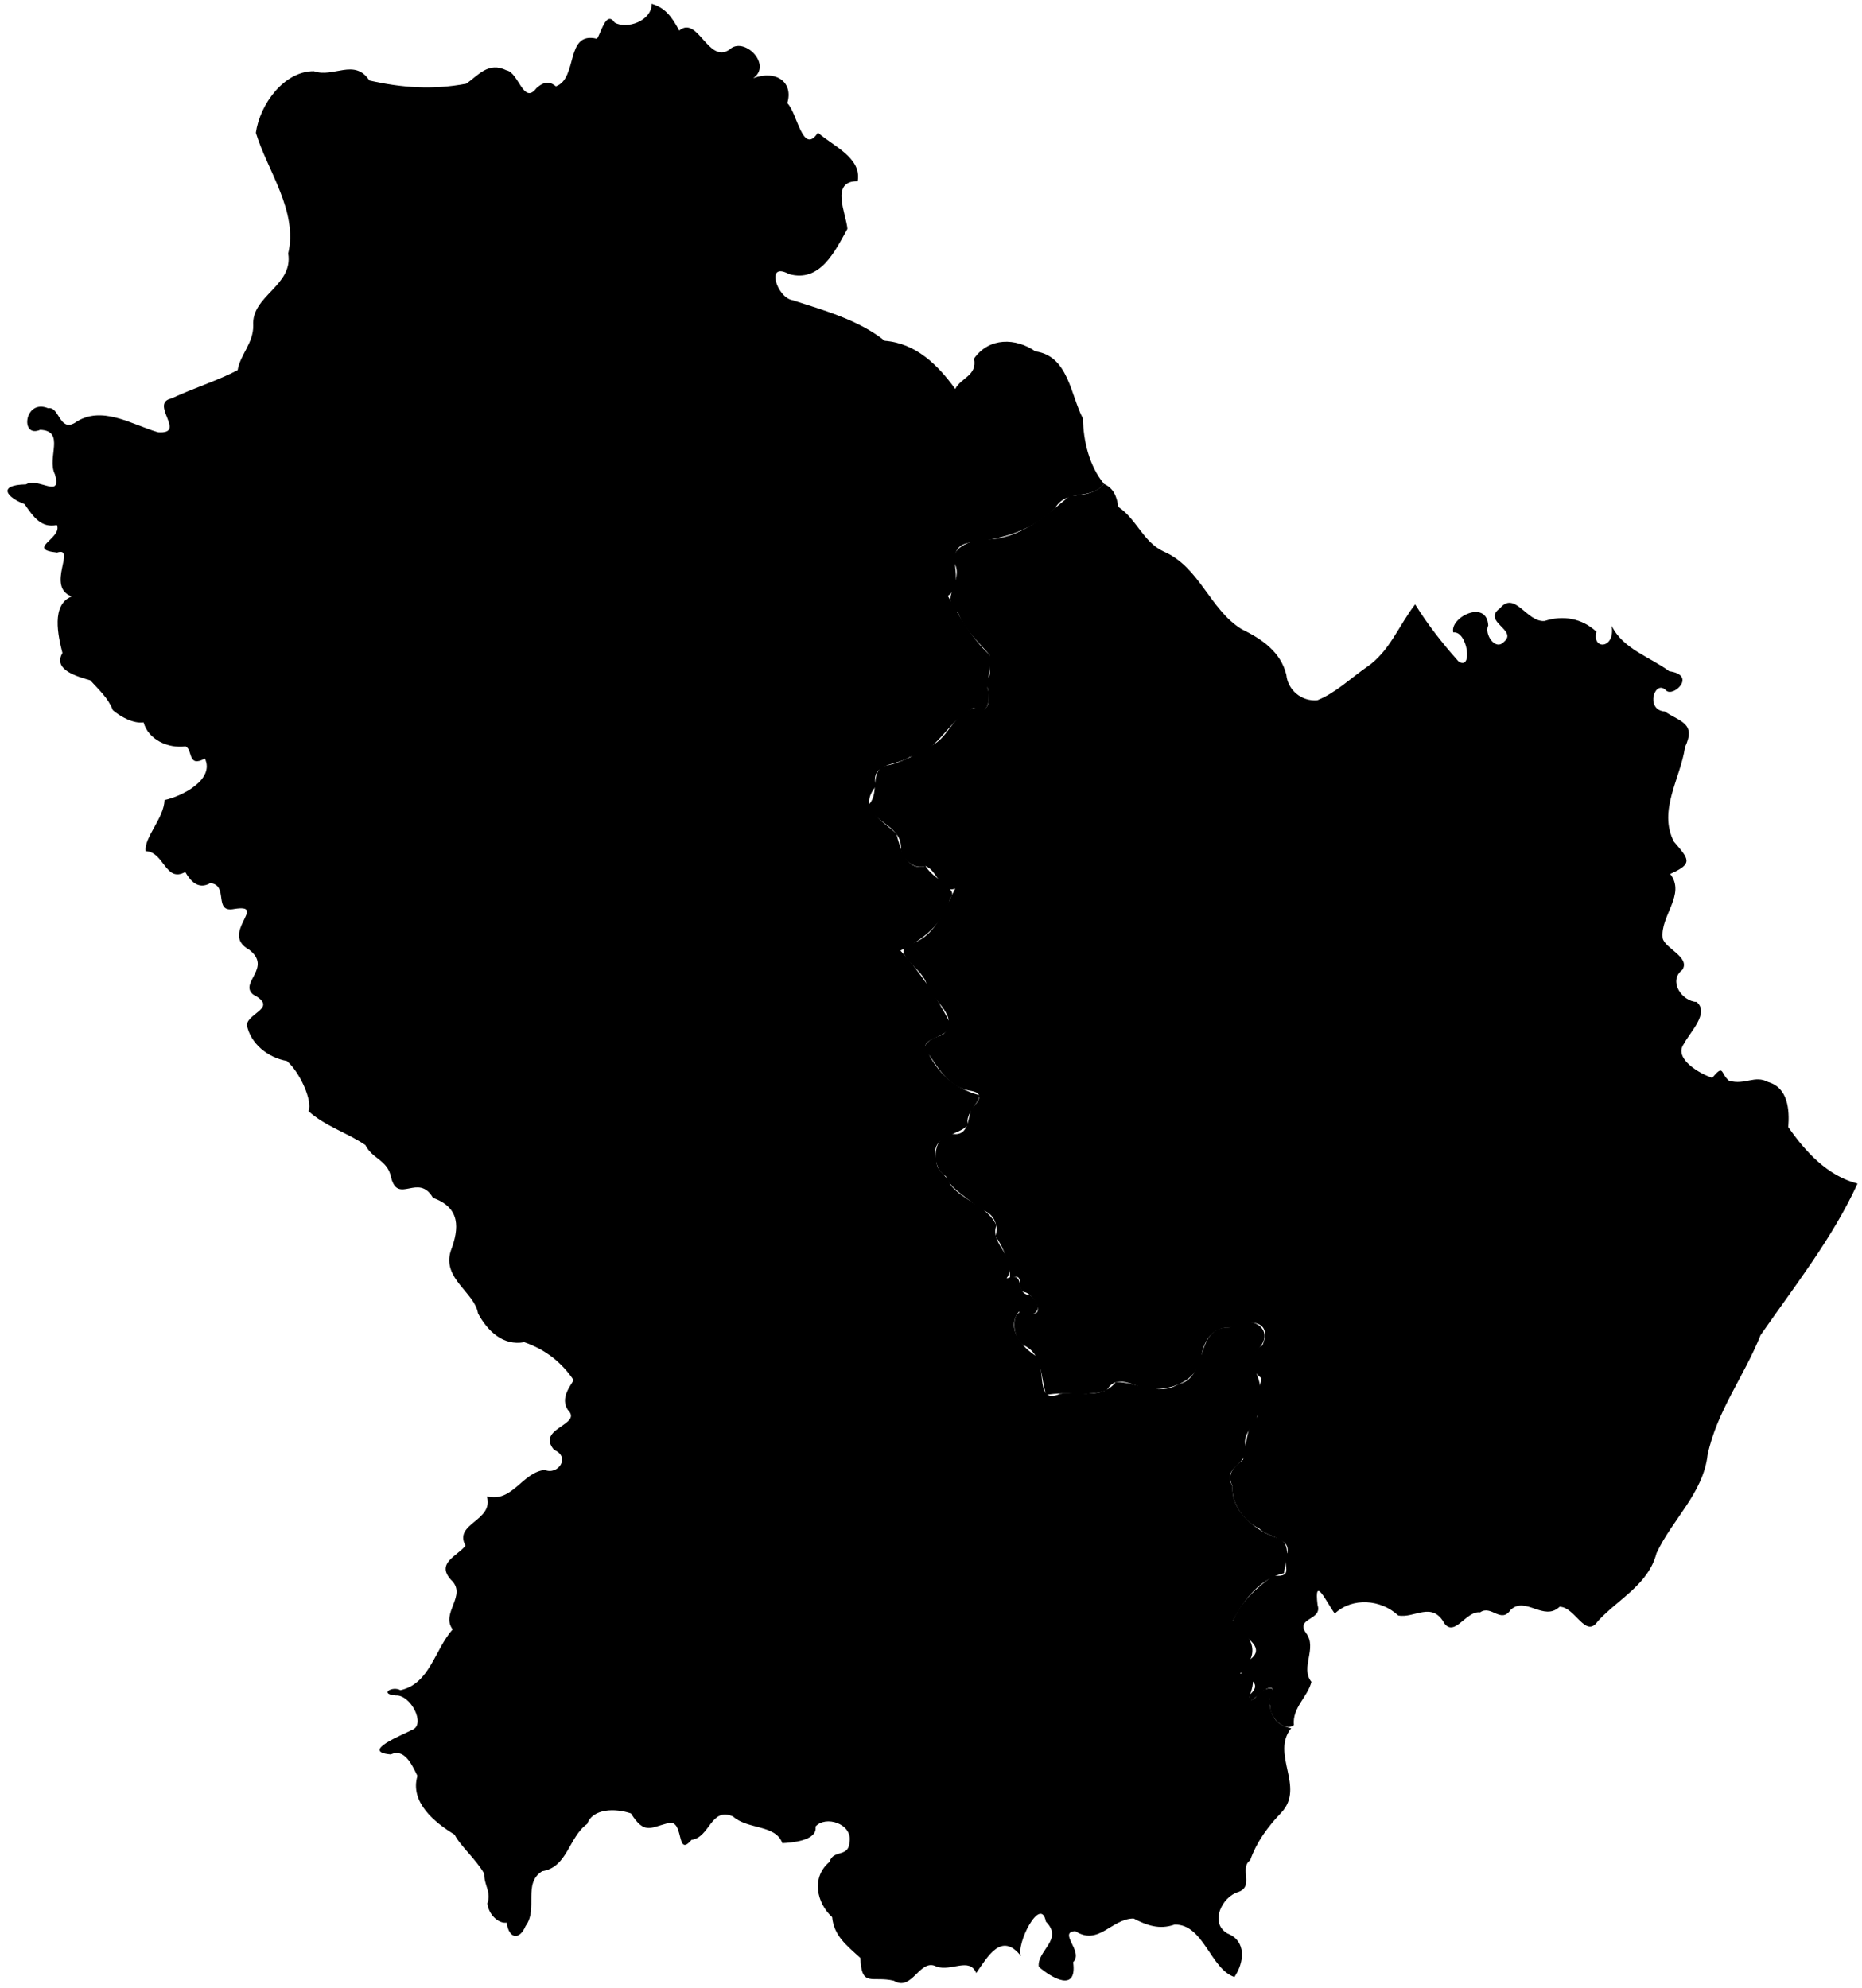 <svg
   xmlns="http://www.w3.org/2000/svg"
   version="1.1"
   id="basilicata"
   viewBox="0 0 489 522"
   aria-label="Map of Basilicata - Italy"
   >
  <path
     id="potenza"
     name="Potenza"
     d="m 339.084,453.842 c -5.419,6.797 3.72,15.347 -2.532,22.097 -3.619,3.768 -6.599,7.861 -8.229,12.571 -2.974,2.077 1.213,6.963 -3.259,8.376 -4.076,1.252 -7.52,8.026 -2.742,10.832 5.087,1.994 4.482,7.559 1.866,11.451 -6.285,-2.068 -8.076,-13.931 -15.723,-13.767 -4.01,1.416 -7.32,0.185 -10.755,-1.593 -5.796,0.033 -9.236,7.279 -15.309,3.305 -4.656,0.275 2.27,5.397 -0.571,8.158 1.115,8.145 -5.689,4.102 -9.027,1.215 -0.545,-4.241 6.59,-7.145 1.872,-11.86 -1.353,-7.08 -8.003,6.05 -6.518,9.074 -5.142,-6.529 -8.731,0.088 -11.78,4.43 -1.787,-4.265 -6.53,-0.346 -10.41,-1.691 -4.45,-2.384 -6.326,6.71 -11.244,3.701 -5.743,-1.36 -8.477,1.927 -8.773,-5.971 -3.698,-3.364 -6.941,-5.865 -7.411,-10.723 -4.112,-3.768 -5.53,-10.505 -0.667,-14.533 0.952,-3.342 5.077,-0.997 5.237,-5.289 0.745,-4.734 -6.326,-6.963 -8.941,-3.956 0.612,3.75 -6.486,4.247 -8.701,4.35 -1.814,-4.941 -9.058,-3.511 -12.952,-7 -5.858,-2.587 -6.038,5.485 -10.898,6.133 -4.297,5.049 -1.644,-6.118 -6.536,-4.292 -4.288,1.116 -5.924,2.866 -9.376,-2.647 -4.119,-1.423 -10.037,-1.33 -11.496,2.752 -4.89,3.494 -5.141,11.386 -11.829,12.422 -5.136,3.212 -1,9.891 -4.342,14.382 -1.646,3.881 -4.425,3.333 -4.971,-0.882 -2.073,0.332 -4.723,-2.002 -5.081,-5.038 1.127,-2.921 -0.904,-4.819 -0.811,-7.783 -2.118,-3.817 -6.371,-7.374 -7.779,-10.278 -5.2,-3.152 -11.829,-8.499 -9.766,-15.435 -1.455,-2.917 -3.357,-7.304 -7.014,-5.633 -8.229,-0.724 3.285,-5.195 5.641,-6.477 3.639,-1.349 -0.382,-9.254 -4.336,-9.009 -4.519,-0.391 -0.839,-2.574 1.233,-1.378 7.745,-1.675 9.037,-10.761 13.724,-15.959 -3.262,-4.356 3.975,-8.948 -0.463,-13.056 -4.013,-4.434 1.838,-6.278 3.837,-8.954 -3.228,-5.894 7.522,-6.447 5.606,-12.93 6.747,1.686 9.196,-6.252 15.186,-6.952 3.523,1.495 6.892,-3.44 2.47,-5.255 -4.886,-5.76 7.69,-6.508 3.613,-10.502 -2.047,-3.15 0.638,-6.162 1.518,-7.835 -3.133,-4.587 -7.232,-7.94 -12.96,-9.95 -5.559,1.02 -9.645,-2.908 -12.149,-7.561 -0.863,-5.505 -9.547,-9.158 -7.131,-16.481 2.217,-5.863 2.556,-11.275 -4.686,-13.851 -3.858,-6.689 -9.169,1.837 -10.997,-5.32 -0.884,-4.666 -4.898,-4.817 -6.77,-8.557 -4.812,-3.26 -10.492,-4.908 -14.929,-8.891 1.137,-2.768 -2.344,-10.301 -5.672,-13.182 -5.058,-0.898 -9.565,-4.535 -10.533,-9.497 0.461,-3.244 8.267,-4.462 1.673,-7.952 -3.822,-3.111 5.199,-7.046 -1.138,-11.832 -7.684,-4.225 5.117,-12.071 -3.826,-10.64 -5.643,1.133 -1.325,-6.276 -6.293,-6.79 -3.229,1.891 -5.363,-0.742 -6.58,-2.922 -5.237,2.892 -5.482,-5.249 -10.396,-5.486 -0.463,-3.593 4.812,-8.613 4.948,-13.4 4.71,-1.002 13.236,-5.452 10.598,-10.906 -4.63,2.529 -3.111,-2.411 -5.104,-3.192 -4.564,0.588 -9.732,-1.748 -10.995,-6.296 -2.596,0.38 -5.968,-1.41 -8.054,-3.192 -1.317,-3.291 -3.498,-5.158 -5.941,-7.857 -3.272,-0.963 -9.947,-2.709 -7.31,-7.175 -1.137,-4.427 -3.032,-12.745 2.449,-14.844 -6.955,-2.54 1.376,-13.198 -3.864,-11.536 -8.303,-0.865 1.497,-3.799 -0.048,-7.228 -4.129,0.875 -6.197,-2.191 -8.485,-5.478 -4.658,-1.757 -7.29,-5.043 0.376,-5.186 3.127,-1.97 9.555,4.033 7.587,-2.663 -2.191,-4.379 2.848,-11.368 -3.851,-11.672 -5.393,2.329 -4.174,-8.28 2.084,-5.667 2.945,-0.545 2.901,6.181 6.951,3.875 6.956,-4.895 14.983,0.433 21.911,2.439 7.724,0.54 -2.452,-7.618 3.506,-8.877 5.701,-2.685 12.183,-4.703 17.389,-7.434 0.671,-4.066 4.16,-7.099 4.096,-11.733 -0.527,-7.872 10.559,-10.378 9.184,-18.913 2.595,-11.203 -5.495,-21.773 -8.494,-31.697 1.03,-7.419 7.374,-16.204 15.241,-16.17 5.05,1.848 10.708,-3.497 14.562,2.436 8.608,1.937 16.692,2.507 25.46,0.844 3.114,-2.148 5.776,-5.886 10.57,-3.501 3.191,0.556 4.443,9.179 7.854,4.681 2.376,-2.205 3.972,-1.439 5.106,-0.479 5.91,-2.114 2.33,-14.576 10.791,-12.491 1.068,-1.462 2.394,-7.562 4.649,-4.251 3.109,1.817 9.724,-0.349 9.717,-4.938 3.351,1.014 5.107,3.029 7.229,7.029 4.902,-4.07 7.605,8.858 13.205,4.994 3.798,-3.625 11.328,3.976 6.23,7.522 6.125,-2.277 10.613,1.121 8.947,6.557 2.6,2.354 4.011,13.92 8.055,7.73 3.844,3.454 11.548,6.563 10.439,12.759 -7.35,-0.102 -3.004,8.563 -2.697,12.519 -3.284,5.876 -7.125,14.152 -15.339,11.868 -6.334,-3.464 -3.16,6.251 0.934,6.851 8.331,2.684 17.504,5.27 24.175,10.662 8.2,0.638 13.983,6.325 18.546,12.66 1.512,-3.009 5.834,-3.48 4.93,-7.984 3.996,-5.644 10.971,-5.45 16.114,-1.892 8.688,1.192 9.233,11.476 12.481,17.615 0.132,5.933 1.635,12.456 5.554,17.197 -3.558,4.439 -9.844,1.137 -12.885,6.385 -6.216,5.956 -14.137,8.166 -22.424,9.009 -7.898,1.368 -0.292,10.313 -5.713,14.012 3.149,5.627 6.297,11.112 10.948,15.491 0.391,3.922 -0.419,5.11 -0.54,8.759 0.96,2.562 0.195,7.787 -3.563,5.152 -6.656,2.788 -9.074,11.408 -16.851,12.883 -3.383,2.381 -10.503,1.288 -8.901,7.718 -4.908,5.887 1.666,8.865 5.401,12.436 0.98,3.79 2.563,9.977 7.632,8.506 2.1,3.556 8.987,6.024 6.471,8.451 -1.871,6.853 -7.071,10.806 -13.059,13.736 5.128,5.537 9.452,12.153 12.926,18.761 0.543,5.009 -9.525,3.569 -5.423,8.538 3.027,5.694 7.252,9.034 13.285,10.706 -0.291,2.411 -3.743,4.597 -3.098,7.793 -2.261,2.898 -10.287,2.607 -8.177,9.013 -0.445,3.244 3.139,4.339 3.532,6.554 3.24,4.355 10.088,5.826 12.14,10.798 -1.858,5.184 6.254,8.687 2.69,13.946 5.428,-2.129 1.748,4.108 6.188,4.375 3.978,3.144 1.597,6.733 -2.989,4.39 -3.387,4.361 0.886,9.356 4.709,11.706 2.491,3.03 -0.441,12.76 6.089,9.831 5.136,-0.674 11.193,1.507 14.716,-3.127 5.304,-0.048 10.955,3.884 16.46,0.592 8.031,-1.784 3.979,-15.132 13.333,-14.916 5.884,-4.109 13.041,0.933 6.869,6.446 -2.36,4.614 4.073,8.315 -0.293,13.701 3.398,4.372 -3.811,6.51 -2.218,11.223 0.84,4.695 -6.543,5.271 -3.513,10.329 -0.499,6.718 6.56,12.275 12.444,13.745 3.429,2.145 1.1,7.171 1.088,9.103 -6.187,1.355 -10.655,6.975 -13.399,12.457 5.62,4.91 7.088,8.706 1.821,13.864 7.78,-0.922 -0.938,10.128 4.059,6.34 1.714,-2.553 6.676,-4.099 3.632,0.494 0.188,3.968 1.499,6.737 5.75,7.555 z" 
  />
  <path
     id="matera"
     name="Matera"
     d="m 289.946,127.087 c -2.361,2.743 -5.917,2.889 -9.082,3.18 -6.415,5.376 -13.304,11.431 -22.14,11.419 -3.837,0.102 -10.015,2.201 -7.66,7.133 1.296,4.892 -4.338,8.229 0.593,12.207 1.783,4.458 5.231,7.464 8.216,10.958 -0.727,2.846 0.997,4.534 -0.608,6.418 -0.243,2.506 1.64,7.002 -1.184,8.013 -6.153,-2.211 -8.33,6.419 -12.644,8.911 -4.27,2.478 -9.012,5.316 -13.685,5.885 -3.349,2.516 -0.573,7.669 -4.017,10.441 2.35,4.58 9.263,5.461 8.877,11.493 0.63,2.921 3.688,5.2 6.44,4.293 3.207,1.127 4.007,7.332 7.803,5.902 -3.003,5.72 -5.145,12.853 -12.16,14.672 -4.881,2.468 4.184,6.616 4.655,10.651 1.544,4.176 9.136,8.495 4.182,13.089 -2.474,0.787 -6.918,2.58 -3.265,5.598 2.701,4.128 5.436,8.216 10.366,9.057 4.401,0.62 2.14,3.024 0.404,4.926 -0.915,2.987 -0.809,7.466 -5.494,6.315 -4.815,1.14 -5.003,9.19 -1.132,11.241 1.031,3.29 6.206,5.984 9.165,8.752 3.323,0.794 4.803,4.036 3.849,7.059 2.543,3.377 4.032,8.512 3.797,11.039 4.447,-1.918 1.218,3.078 3.892,3.599 2.546,0.496 5.696,6.796 1.127,5.467 -5.147,-2.296 -4.636,6.479 -1.51,8.437 5.206,2.16 4.519,8.742 6.029,13.069 5.163,-1.058 11.067,0.63 15.941,-1.25 2.993,-5.345 8.618,0.604 12.991,-0.286 5.576,-0.179 11.271,-2.983 11.915,-9.131 0.736,-3.843 2.893,-7.023 7.238,-7.059 4.572,-2.095 11.605,-2.274 8.699,4.699 -3.799,2.136 -3.813,5.91 -0.332,8.586 0.064,2.842 -3.533,6.495 -0.834,10.075 -3.384,2.815 -2.867,7.408 -3.947,11.369 -2.213,1.762 -4.46,3.672 -2.741,6.971 -0.419,4.289 2.926,9.28 7.018,11.117 2.206,2.421 8.258,2.317 7.374,6.38 -1.665,3.027 2.227,6.583 -3.761,5.985 -4.261,3.253 -8.423,6.677 -10.497,11.824 1.292,4.183 10.235,6.696 3.6,10.802 -6.086,4.155 5.985,3.872 0.911,8.529 -1.885,5.032 3.307,-1.92 5.247,-1.667 1.913,-0.078 -1.381,3.247 -0.021,4.599 -0.291,3.104 3.803,7.093 6.238,5.158 -0.449,-4.597 3.643,-7.39 4.61,-11.345 -3.029,-3.727 1.623,-8.841 -1.401,-12.801 -2.963,-4.058 4.375,-3.312 3.011,-7.381 -0.998,-8.223 2.363,-0.619 4.52,2.232 4.688,-4.353 12.152,-3.698 16.652,0.514 4.253,0.85 8.862,-3.873 12.132,2.084 2.743,3.625 5.78,-3.418 9.377,-2.897 2.956,-2.082 5.453,3.109 8.033,-0.67 3.889,-3.671 8.708,3.154 12.852,-0.809 4.079,0.017 6.797,8.493 10.02,3.821 5.337,-5.862 13.28,-9.586 15.422,-17.879 4.125,-8.86 12.244,-15.722 13.422,-25.803 2.402,-11.488 9.696,-20.809 13.893,-31.445 8.964,-12.902 18.982,-25.609 25.481,-39.819 -7.9,-2.032 -13.692,-8.366 -18.184,-14.837 0.351,-4.476 -0.017,-10.323 -5.31,-11.839 -3.562,-1.89 -6.003,0.887 -10.253,-0.327 -2.301,-1.872 -1.246,-4.525 -4.413,-0.777 -3.201,-1.008 -10.229,-5.033 -7.459,-8.886 1.639,-3.157 6.806,-8.101 3.371,-11.026 -3.897,-0.181 -7.551,-5.535 -3.751,-8.443 2.13,-3.307 -4.556,-5.613 -5.169,-8.273 -0.759,-5.828 6.177,-11.475 1.973,-16.917 6.172,-2.694 4.896,-3.901 0.984,-8.452 -4.243,-8.164 1.726,-16.609 2.907,-24.83 2.946,-6.3 -1.146,-6.595 -5.338,-9.371 -5.292,-0.39 -2.558,-8.823 0.484,-5.409 2.062,1.504 7.887,-4.151 0.716,-5.157 -5.156,-3.824 -12.152,-5.817 -15.138,-11.954 1.055,6.194 -5.266,6.419 -3.98,1.592 -3.778,-3.535 -8.751,-4.422 -13.637,-2.83 -4.721,0.361 -7.81,-8.086 -11.717,-3.323 -4.811,3.454 4.814,5.731 1.065,8.785 -2.282,2.503 -5.229,-2.051 -4.133,-4.293 -0.412,-6.978 -10.201,-2.122 -9.178,1.837 3.789,-0.494 5.216,10.317 1.329,7.561 -4.16,-4.658 -8.05,-9.619 -11.341,-14.934 -4.267,5.437 -6.692,12.392 -12.714,16.466 -4.378,3.036 -8.224,6.816 -13.004,8.722 -4.113,0.334 -7.735,-2.664 -8.114,-6.689 -1.486,-6.083 -6.48,-9.42 -11.741,-11.988 -8.366,-5.141 -11.056,-16.385 -20.519,-20.41 -5.35,-2.5 -7.1,-8.557 -11.875,-11.7 -0.36,-2.61 -1.174,-4.876 -3.736,-6.025 z m -82.96,80.057 c -1.695,-0.828 -6.064,0.475 -8.905,-0.92 -3.802,2.335 -4.813,5.59 -1.836,9.234 0.729,3.017 0.305,7.257 4.666,7.678 4.314,3.51 8.767,-0.185 5.378,-4.488 -0.359,-3.963 -0.72,-7.716 0.696,-11.505 z" 
  />
</svg>
